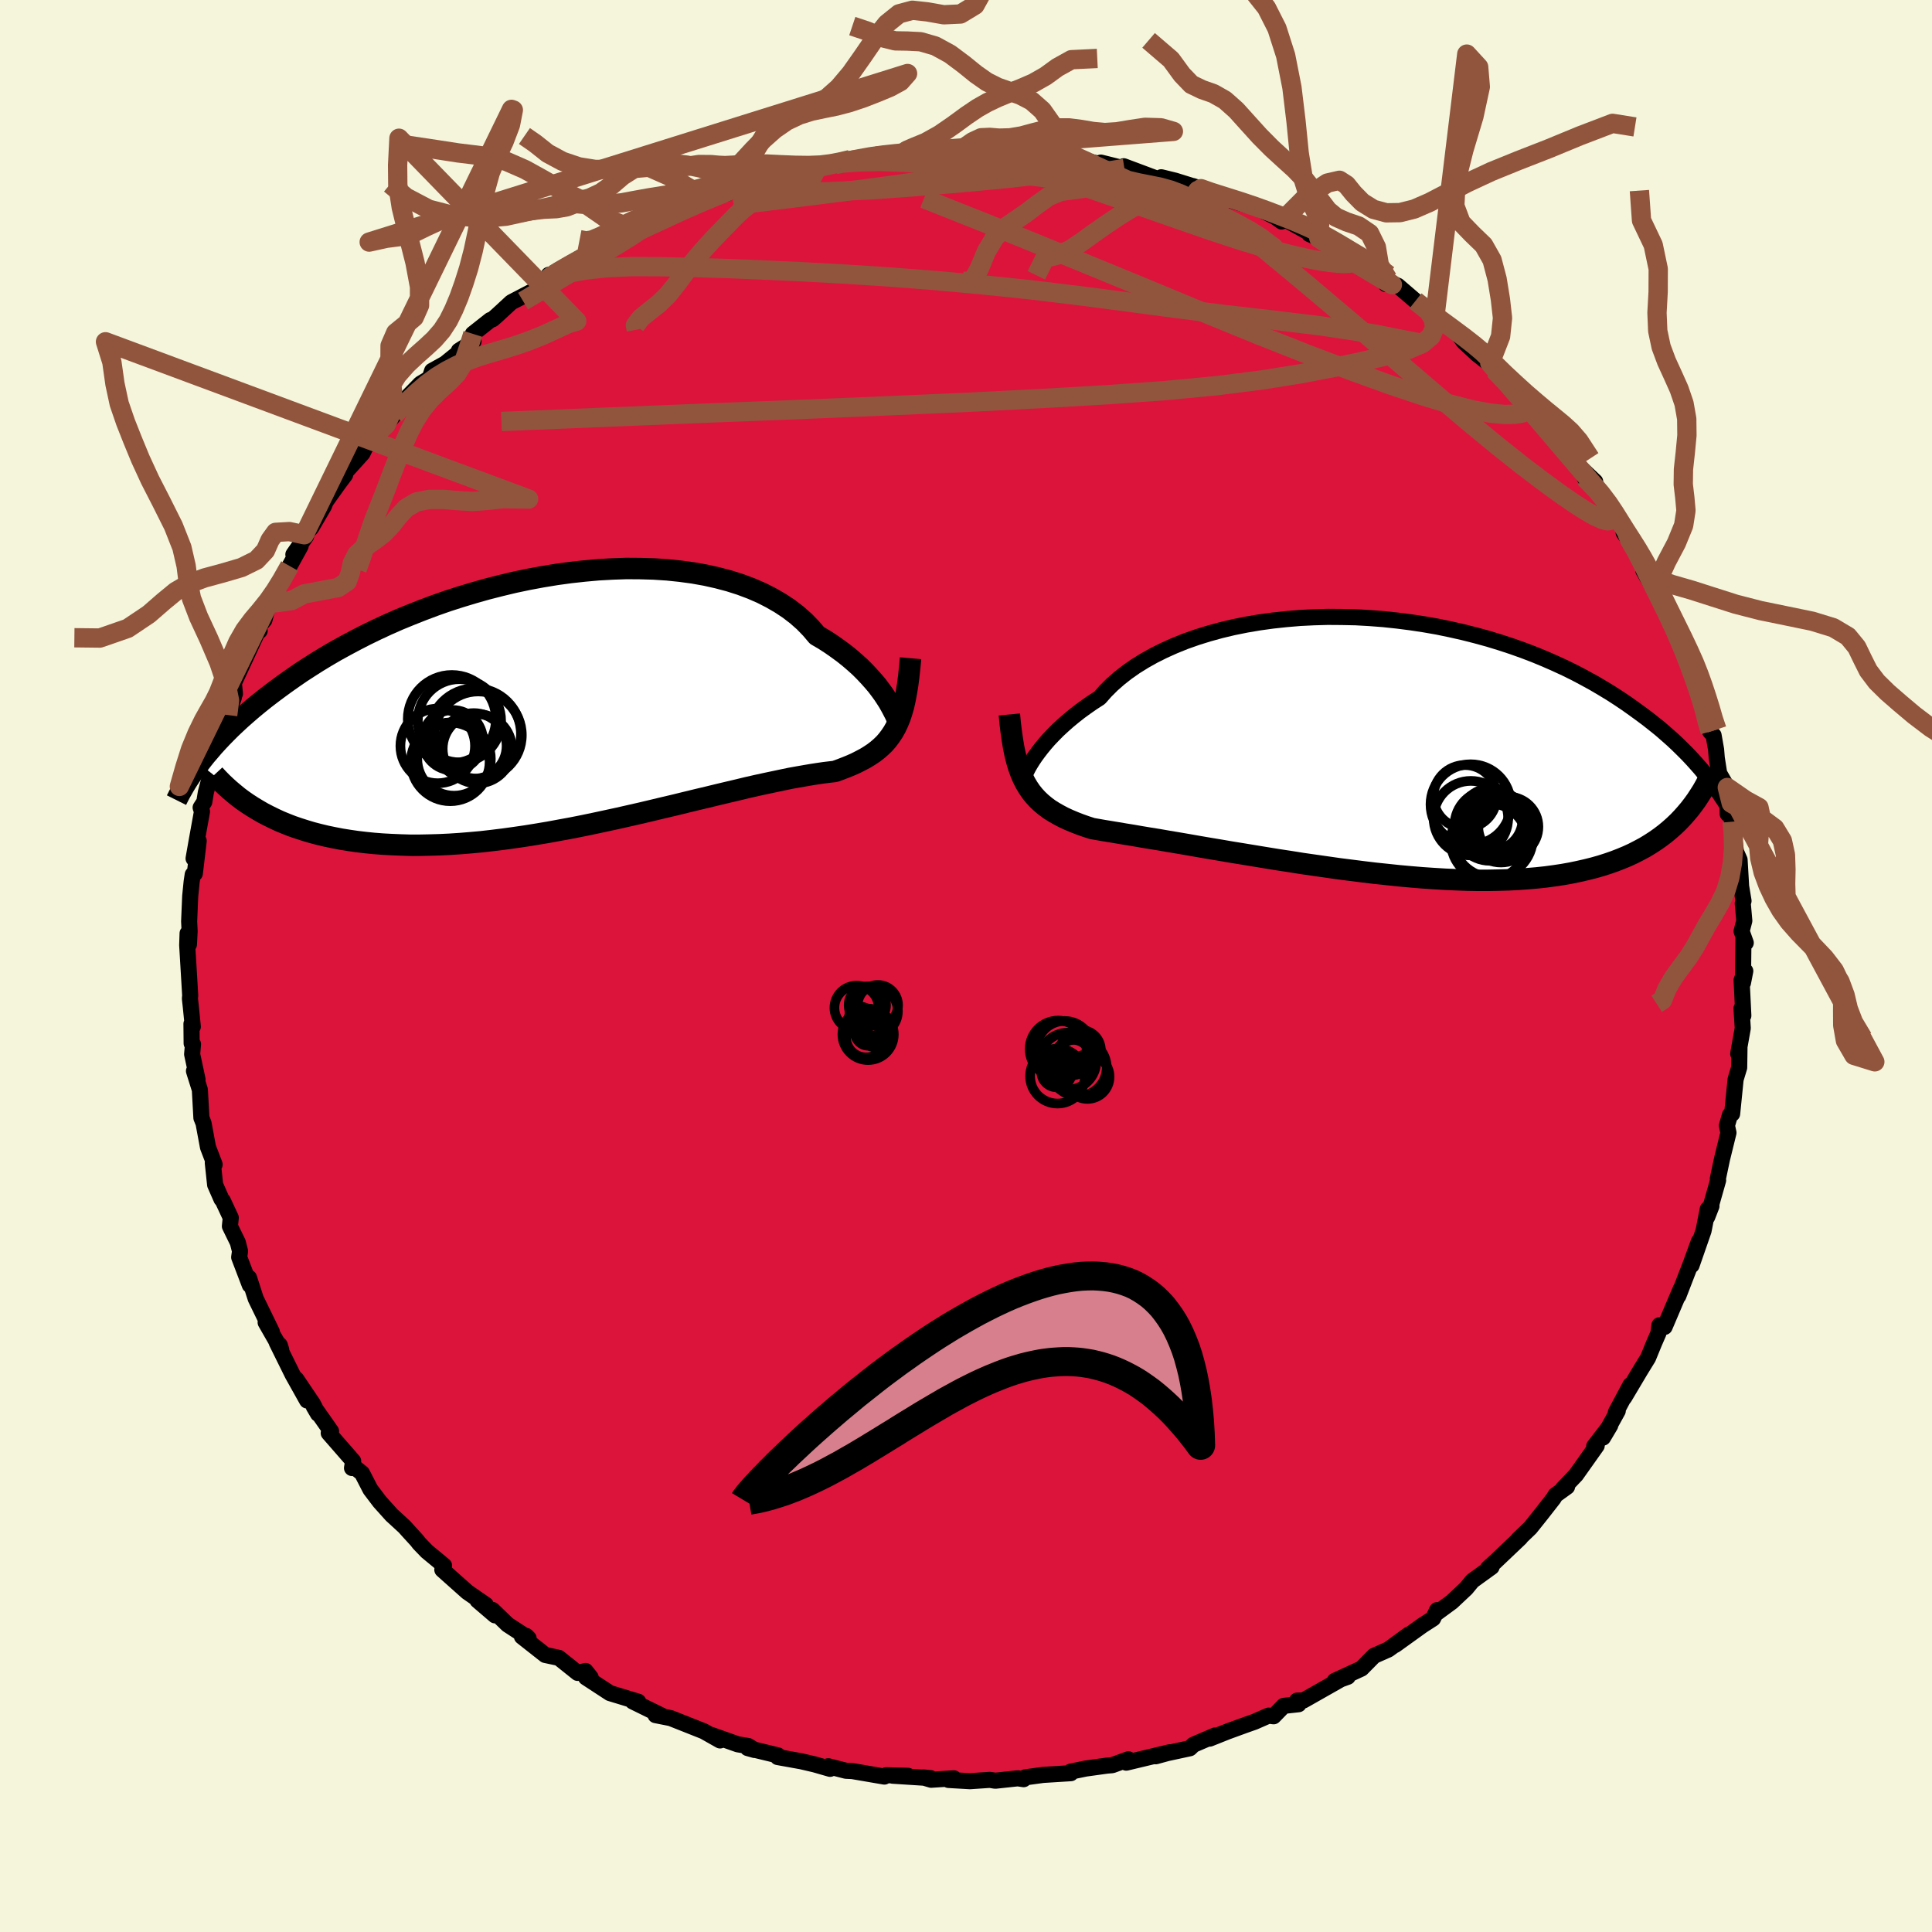 
  <svg viewBox="-100 -100 200 200" xmlns="http://www.w3.org/2000/svg" width="500" height="500" id="face-svg">
    <defs>
      <clipPath id="leftEyeClipPath">
        <polyline points="33.23,0.19 32.98,-0.2 32.71,-0.61 32.39,-1.05 32.05,-1.5 31.66,-1.96 31.24,-2.43 30.79,-2.91 30.3,-3.4 29.77,-3.88 29.2,-4.37 28.6,-4.85 27.96,-5.32 27.29,-5.79 26.58,-6.25 25.83,-6.69 25.21,-7.42 24.52,-8.13 23.76,-8.8 22.94,-9.43 22.05,-10.02 21.1,-10.57 20.1,-11.08 19.04,-11.54 17.92,-11.96 16.76,-12.33 15.55,-12.65 14.3,-12.93 13.01,-13.16 11.68,-13.34 10.33,-13.48 8.94,-13.57 7.54,-13.61 6.11,-13.62 4.67,-13.57 3.22,-13.49 1.77,-13.36 0.31,-13.2 -1.15,-13 -2.61,-12.76 -4.06,-12.49 -5.49,-12.19 -6.91,-11.85 -8.32,-11.49 -9.7,-11.1 -11.06,-10.69 -12.4,-10.26 -13.71,-9.8 -14.99,-9.32 -16.23,-8.83 -17.45,-8.33 -18.63,-7.81 -19.77,-7.28 -20.88,-6.74 -21.95,-6.19 -22.98,-5.64 -23.98,-5.09 -24.94,-4.53 -25.86,-3.97 -26.74,-3.41 -27.59,-2.86 -28.4,-2.3 -29.18,-1.75 -29.92,-1.21 -30.63,-0.68 -31.32,-0.15 -31.98,0.38 -32.61,0.9 -33.2,1.41 -33.78,1.92 -34.32,2.42 -34.84,2.91 -35.33,3.4 -35.8,3.88 -36.24,4.35 -36.66,4.81 -37.05,5.27 -37.43,5.71 -37.78,6.15 -38.11,6.58 -32.07,11.37 -31.52,11.69 -30.96,11.98 -30.37,12.27 -29.77,12.55 -29.14,12.81 -28.5,13.06 -27.83,13.29 -27.14,13.51 -26.44,13.72 -25.71,13.91 -24.96,14.09 -24.19,14.25 -23.41,14.4 -22.6,14.53 -21.77,14.65 -20.92,14.75 -20.04,14.84 -19.14,14.91 -18.22,14.96 -17.27,15 -16.3,15.03 -15.31,15.03 -14.3,15.01 -13.26,14.98 -12.21,14.93 -11.13,14.86 -10.04,14.77 -8.92,14.67 -7.79,14.54 -6.65,14.4 -5.49,14.24 -4.32,14.07 -3.14,13.88 -1.95,13.68 -0.76,13.46 0.44,13.24 1.65,13 2.85,12.75 4.06,12.49 5.26,12.23 6.45,11.96 7.64,11.69 8.82,11.41 9.99,11.13 11.14,10.86 12.28,10.58 13.39,10.31 14.49,10.05 15.56,9.79 16.61,9.54 17.63,9.3 18.62,9.06 19.59,8.84 20.51,8.64 21.41,8.45 22.26,8.27 23.08,8.1 23.86,7.96 24.61,7.83 25.31,7.71 25.96,7.61 26.58,7.52 27.16,7.45 27.69,7.39 28.27,7.18 28.84,6.96 29.38,6.74 29.89,6.51 30.38,6.26 30.85,6.01 31.29,5.74 31.71,5.46 32.1,5.16 32.47,4.84 32.82,4.5 33.14,4.13 33.44,3.73 33.72,3.31 33.98,2.85" />
      </clipPath>
      <clipPath id="rightEyeClipPath">
        <polyline points="-34.23,2.06 -34,1.69 -33.73,1.29 -33.43,0.88 -33.1,0.45 -32.73,0 -32.33,-0.46 -31.89,-0.92 -31.42,-1.4 -30.9,-1.88 -30.35,-2.37 -29.77,-2.85 -29.15,-3.34 -28.49,-3.82 -27.8,-4.3 -27.07,-4.77 -26.46,-5.46 -25.79,-6.13 -25.05,-6.78 -24.25,-7.41 -23.38,-8.02 -22.45,-8.6 -21.47,-9.15 -20.43,-9.67 -19.34,-10.16 -18.2,-10.62 -17.01,-11.04 -15.79,-11.42 -14.52,-11.77 -13.22,-12.08 -11.88,-12.35 -10.52,-12.58 -9.14,-12.77 -7.74,-12.92 -6.32,-13.04 -4.89,-13.11 -3.45,-13.15 -2.01,-13.14 -0.56,-13.11 0.87,-13.03 2.31,-12.92 3.73,-12.77 5.14,-12.59 6.53,-12.38 7.91,-12.14 9.26,-11.86 10.59,-11.56 11.89,-11.23 13.17,-10.88 14.41,-10.5 15.63,-10.1 16.81,-9.68 17.96,-9.24 19.07,-8.78 20.14,-8.31 21.18,-7.83 22.19,-7.33 23.15,-6.82 24.08,-6.31 24.98,-5.78 25.84,-5.26 26.66,-4.73 27.45,-4.2 28.21,-3.66 28.94,-3.13 29.64,-2.61 30.31,-2.08 30.96,-1.56 31.57,-1.03 32.16,-0.51 32.73,0.02 33.26,0.54 33.77,1.05 34.26,1.57 34.72,2.08 35.16,2.58 35.57,3.08 35.97,3.57 36.34,4.05 36.69,4.53 32.39,8.49 31.94,8.89 31.47,9.28 30.97,9.66 30.46,10.02 29.92,10.37 29.36,10.71 28.78,11.02 28.18,11.33 27.55,11.62 26.9,11.89 26.23,12.15 25.54,12.39 24.82,12.62 24.08,12.83 23.32,13.02 22.53,13.2 21.71,13.37 20.87,13.52 20,13.65 19.11,13.77 18.18,13.87 17.23,13.95 16.25,14.02 15.25,14.07 14.22,14.1 13.16,14.12 12.08,14.12 10.98,14.1 9.85,14.06 8.7,14.01 7.54,13.94 6.35,13.86 5.15,13.76 3.93,13.65 2.7,13.52 1.46,13.39 0.21,13.24 -1.05,13.08 -2.31,12.92 -3.57,12.74 -4.83,12.56 -6.09,12.38 -7.34,12.18 -8.59,11.99 -9.82,11.79 -11.04,11.59 -12.25,11.39 -13.43,11.2 -14.59,11 -15.73,10.81 -16.84,10.62 -17.92,10.43 -18.97,10.25 -19.99,10.08 -20.96,9.91 -21.9,9.76 -22.8,9.61 -23.66,9.46 -24.47,9.33 -25.24,9.2 -25.96,9.08 -26.64,8.97 -27.26,8.86 -27.84,8.76 -28.49,8.55 -29.11,8.33 -29.7,8.1 -30.27,7.86 -30.81,7.61 -31.32,7.34 -31.81,7.06 -32.27,6.77 -32.7,6.45 -33.11,6.11 -33.49,5.75 -33.84,5.37 -34.17,4.96 -34.47,4.52 -34.75,4.05" />
      </clipPath>
      <filter id="fuzzy">
        <feTurbulence id="turbulence" baseFrequency="0.05" numOctaves="3" type="noise" result="noise" />
        <feDisplacementMap in="SourceGraphic" in2="noise" scale="2" />
      </filter>
      <linearGradient id="rainbowGradient" x1="0%" y1="0%" x2="100%" y2="0%">
        <stop offset="0%" style="stop-color: rgb(80, 68, 68); stop-opacity: 1" />
        <stop offset="50%" style="stop-color: rgb(173, 216, 230); stop-opacity: 1" />
        <stop offset="100%" style="stop-color: rgb(50, 205, 50); stop-opacity: 1" />
      </linearGradient>
    </defs>
    <rect x="-100" y="-100" width="100%" height="100%" fill="rgb(245, 245, 220)" />
    <polyline id="faceContour" points="80.43,1.75 80.67,0.52 80.29,1.46 80.47,5.14 80.28,4.39 80.41,6.44 79.94,9.08 80.07,8.45 80.04,10.51 79.67,11.73 79.31,15.3 79.21,15.28 79.09,15.41 78.77,16.52 78.93,17.26 78.26,19.99 77.83,22.03 77.86,22.18 77,25.21 77.17,24.85 76.73,25.98 76.79,25.16 76.35,27.41 75.11,30.98 75.87,28.51 75.03,30.82 73.74,34.16 74.01,33.39 72.32,37.36 71.78,37.19 71.68,38.01 71.24,39.02 70.61,40.56 69.78,41.91 68.14,44.67 68.78,43.38 67.27,46.21 67.47,46.05 65.94,48.82 66.69,47.56 65.03,49.72 65.29,49.66 63.15,52.68 61.8,54.1 62.22,53.91 61.03,54.77 60.81,55.13 59.52,56.78 58.41,58.17 57.18,59.35 57.38,59.2 54.75,61.7 54.03,62.35 54.25,62.33 54.41,62.21 52.42,63.65 51.77,64.44 50.29,65.83 48.75,66.96 48.77,66.68 48.35,67.55 47.23,68.27 44.42,70.29 45.82,69.22 43.73,70.75 42.24,71.41 40.94,72.73 38.18,74 39.52,73.58 38.8,73.84 34.94,76.03 34.27,76.05 34.43,76.42 32.89,76.59 31.84,77.67 31.32,77.6 29.86,78.24 28.84,78.6 27.06,79.25 25.23,79.98 25.77,79.66 23.56,80.61 23.17,80.98 20.85,81.48 19.64,81.81 21.1,81.39 16.59,82.47 16.81,82.12 15.14,82.73 14.56,82.78 12.39,83.08 10.83,83.4 10.85,83.56 7.96,83.74 6.13,83.99 5.97,84.18 5.36,84.09 3.03,84.34 2.47,84.25 0.41,84.39 -1.81,84.26 -1.26,84.09 -3.61,84.24 -4.42,84 -3.67,84.07 -7.59,83.82 -6,83.83 -8.26,83.77 -8.45,83.91 -11.77,83.34 -12.42,83.31 -14.26,82.84 -14.07,83.11 -15.67,82.65 -17.04,82.33 -19.49,81.89 -19.46,81.72 -22.6,80.96 -21.88,81.16 -22.53,80.75 -23.63,80.57 -26.37,79.6 -25.46,80.17 -27.14,79.22 -30.57,77.86 -32.14,77.55 -31.32,77.69 -34.5,76.13 -33.93,76.16 -34.92,75.86 -36.86,75.27 -39.34,73.65 -38.85,73.65 -39.38,72.98 -40.2,73.18 -42.15,71.62 -43.56,71.32 -45.97,69.42 -45.52,69.35 -45.28,69.59 -47.45,68.18 -49.02,66.66 -48.76,67.22 -50.57,65.67 -49.71,66.13 -51.63,64.8 -54.21,62.5 -54.03,62.07 -55.81,60.6 -56.6,59.78 -56.84,59.47 -57.7,58.53 -58.13,58.05 -59.46,56.83 -60.69,55.46 -61.66,54.18 -62.52,52.51 -63.2,51.96 -63.56,51.97 -63.44,51.25 -65.97,48.35 -65.73,48.16 -67.52,45.61 -67.08,46.36 -67.6,45.33 -69.32,42.78 -68.21,44.98 -69.71,42.3 -71.36,38.96 -71.04,39.24 -70.89,39.71 -72.5,36.9 -71.86,37.86 -73.53,34.43 -74.22,32.28 -74.14,33.03 -75.24,30.15 -75.15,29.52 -75.38,28.62 -76.2,26.94 -76.11,26.06 -76.94,24.28 -77.07,24.14 -77.73,22.64 -77.97,20.38 -77.78,20.55 -78.47,18.75 -78.93,16.27 -79.15,15.72 -79.31,12.81 -79.92,10.87 -79.55,11.75 -80.11,9.13 -80.02,8.09 -80.16,8.01 -80.18,5.99 -80.04,6.28 -80.25,4.18 -80.34,3.37 -80.31,3.05 -80.62,-2.15 -80.58,-3.38 -80.44,-2.24 -80.37,-3.6 -80.42,-4.62 -80.31,-7.22 -80.16,-8.72 -80.05,-9.46 -79.83,-9.58 -79.43,-12.95 -79.96,-11.13 -79.67,-12.78 -79.09,-15.99 -79.23,-16.4 -78.85,-16.99 -78.69,-17.97 -78.03,-20.46 -78.08,-21.23 -76.96,-24.97 -76.79,-25.17 -75.79,-27.8 -76.43,-25.98 -75.88,-27.94 -75.68,-28.18 -75.79,-29.3 -73.38,-34.5 -73.12,-34.7 -73.66,-34.6 -72.63,-35.82 -72.19,-37.51 -71.36,-39.27 -71.11,-39.32 -70.02,-41.41 -68.88,-43.47 -69.63,-42.6 -68.31,-44.5 -68.5,-44.64 -67.79,-45.35 -66.46,-47.62 -66.28,-48.08 -64.95,-49.94 -64.27,-50.85 -64.79,-50.51 -62.47,-53.08 -62.21,-53.62 -60.23,-56.12 -61.5,-54.67 -60.04,-56.04 -59.17,-57.06 -58.56,-58.14 -56.47,-60.28 -55.52,-60.85 -55.27,-61.61 -53.92,-62.36 -52.49,-63.52 -52.5,-63.69 -50.98,-64.66 -51.05,-65.44 -49.24,-66.87 -49,-66.95 -48.51,-67.38 -47.07,-68.71 -44.33,-70.14 -43.67,-70.7 -43.19,-71.55 -42.64,-71.6 -41.12,-72.42 -39.27,-73.81 -38.3,-73.94 -39.17,-73.84 -36.81,-74.75 -37.28,-74.87 -34.37,-76.25 -33.5,-76.52 -32.45,-77.47 -31.71,-77.67 -29.16,-78.73 -28.89,-78.63 -25.05,-79.98 -25.16,-80.15 -24.3,-80.47 -24.83,-79.94 -23.79,-80.41 -21.86,-81.14 -21.81,-81.12 -18.87,-81.88 -18.78,-82.03 -15.52,-82.79 -15.45,-82.5 -13.52,-82.97 -13.59,-83.05 -11.99,-83.48 -10.14,-83.84 -9.13,-84.01 -6.41,-84.24 -6.28,-84.1 -5.52,-84.29 -5.33,-84.05 -1.4,-84.21 -0.31,-84.36 0.95,-84.31 2.38,-84.48 1.52,-84.49 2.99,-84.2 5.58,-83.94 5.35,-84.28 8.14,-83.96 8.55,-83.91 8.31,-84.07 12.04,-83.26 12.23,-83.4 14.02,-82.98 13.96,-83.17 16.4,-82.56 16.33,-82.79 19.64,-81.55 20.23,-81.42 20.21,-81.65 21.64,-81.3 24.53,-80.4 23.49,-80.74 24,-80.29 28.25,-79.01 28.86,-78.84 30.06,-78.51 32,-77.55 32.67,-77.07 33.04,-77.28 36.66,-75.28 36.84,-75.3 35.54,-75.77 36.63,-75.29 39.4,-73.72 40.11,-73.04 41.9,-72.18 41.95,-72.36 43.66,-71.13 43.46,-70.59 43.38,-70.97 44.7,-70.42 46.53,-68.85 48.86,-67.25 48.55,-67.32 50.59,-65.94 51.52,-64.62 52.91,-63.33 53.87,-62.57 54.04,-62.61 54.22,-62.43 54.68,-61.7 57.83,-58.42 58.7,-57.66 59.39,-57.51 59.95,-56.67 61.24,-55.08 61.61,-54.76 61.92,-54.37 63.53,-51.66 65.13,-50.15 64.05,-50.53 65.73,-48.91 66.73,-47.69 66.94,-47.24 68.25,-45.12 68.49,-44.63 68.08,-44.85 69.87,-42.29 70.33,-41.64 70.12,-40.93 71.05,-39.34 71.31,-39.11 72.12,-38.05 72.85,-35.68 73.9,-33.82 74.71,-32.14 74.49,-32.4 75.49,-29.39 75.53,-29.07 76.06,-28.14 76.62,-26.48 76.6,-25.36 77.03,-24.27 77.39,-23.88 77.65,-22.4 77.72,-21.53 77.97,-19.94 78.81,-18.48 78.85,-15.74 78.98,-16.23 79.32,-14.94 79.46,-13.73 79.7,-11.85 80.08,-10.99 80.24,-8.25 80.49,-6.74 80.41,-6.48 80.57,-4.68 80.29,-3.6 80.72,-2.4 80.48,-2.83 80.43,1.75 80.67,0.52" fill="rgb(220, 20, 60)" stroke="black" stroke-width="1.667" stroke-linejoin="round" filter="url(#fuzzy)" />
    <g transform="translate(40.9 -22.99)">
      <polyline id="rightCountour" points="-34.23,2.06 -34,1.69 -33.73,1.29 -33.43,0.88 -33.1,0.45 -32.73,0 -32.33,-0.46 -31.89,-0.92 -31.42,-1.4 -30.9,-1.88 -30.35,-2.37 -29.77,-2.85 -29.15,-3.34 -28.49,-3.82 -27.8,-4.3 -27.07,-4.77 -26.46,-5.46 -25.79,-6.13 -25.05,-6.78 -24.25,-7.41 -23.38,-8.02 -22.45,-8.6 -21.47,-9.15 -20.43,-9.67 -19.34,-10.16 -18.2,-10.62 -17.01,-11.04 -15.79,-11.42 -14.52,-11.77 -13.22,-12.08 -11.88,-12.35 -10.52,-12.58 -9.14,-12.77 -7.74,-12.92 -6.32,-13.04 -4.89,-13.11 -3.45,-13.15 -2.01,-13.14 -0.56,-13.11 0.87,-13.03 2.31,-12.92 3.73,-12.77 5.14,-12.59 6.53,-12.38 7.91,-12.14 9.26,-11.86 10.59,-11.56 11.89,-11.23 13.17,-10.88 14.41,-10.5 15.63,-10.1 16.81,-9.68 17.96,-9.24 19.07,-8.78 20.14,-8.31 21.18,-7.83 22.19,-7.33 23.15,-6.82 24.08,-6.31 24.98,-5.78 25.84,-5.26 26.66,-4.73 27.45,-4.2 28.21,-3.66 28.94,-3.13 29.64,-2.61 30.31,-2.08 30.96,-1.56 31.57,-1.03 32.16,-0.51 32.73,0.02 33.26,0.54 33.77,1.05 34.26,1.57 34.72,2.08 35.16,2.58 35.57,3.08 35.97,3.57 36.34,4.05 36.69,4.53 32.39,8.49 31.94,8.89 31.47,9.28 30.97,9.66 30.46,10.02 29.92,10.37 29.36,10.71 28.78,11.02 28.18,11.33 27.55,11.62 26.9,11.89 26.23,12.15 25.54,12.39 24.82,12.62 24.08,12.83 23.32,13.02 22.53,13.2 21.71,13.37 20.87,13.52 20,13.65 19.11,13.77 18.18,13.87 17.23,13.95 16.25,14.02 15.25,14.07 14.22,14.1 13.16,14.12 12.08,14.12 10.98,14.1 9.85,14.06 8.7,14.01 7.54,13.94 6.35,13.86 5.15,13.76 3.93,13.65 2.7,13.52 1.46,13.39 0.21,13.24 -1.05,13.08 -2.31,12.92 -3.57,12.74 -4.83,12.56 -6.09,12.38 -7.34,12.18 -8.59,11.99 -9.82,11.79 -11.04,11.59 -12.25,11.39 -13.43,11.2 -14.59,11 -15.73,10.81 -16.84,10.62 -17.92,10.43 -18.97,10.25 -19.99,10.08 -20.96,9.91 -21.9,9.76 -22.8,9.61 -23.66,9.46 -24.47,9.33 -25.24,9.2 -25.96,9.08 -26.64,8.97 -27.26,8.86 -27.84,8.76 -28.49,8.55 -29.11,8.33 -29.7,8.1 -30.27,7.86 -30.81,7.61 -31.32,7.34 -31.81,7.06 -32.27,6.77 -32.7,6.45 -33.11,6.11 -33.49,5.75 -33.84,5.37 -34.17,4.96 -34.47,4.52 -34.75,4.05" fill="white" stroke="white" stroke-width="0" stroke-linejoin="round" filter="url(#fuzzy)" />
    </g>
    <g transform="translate(-41.26 -27.53)">
      <polyline id="leftCountour" points="33.23,0.19 32.98,-0.2 32.71,-0.61 32.39,-1.05 32.05,-1.5 31.66,-1.96 31.24,-2.43 30.79,-2.91 30.3,-3.4 29.77,-3.88 29.2,-4.37 28.6,-4.85 27.96,-5.32 27.29,-5.79 26.58,-6.25 25.83,-6.69 25.21,-7.42 24.52,-8.13 23.76,-8.8 22.94,-9.43 22.05,-10.02 21.1,-10.57 20.1,-11.08 19.04,-11.54 17.92,-11.96 16.76,-12.33 15.55,-12.65 14.3,-12.93 13.01,-13.16 11.68,-13.34 10.33,-13.48 8.94,-13.57 7.54,-13.61 6.11,-13.62 4.67,-13.57 3.22,-13.49 1.77,-13.36 0.31,-13.2 -1.15,-13 -2.61,-12.76 -4.06,-12.49 -5.49,-12.19 -6.91,-11.85 -8.32,-11.49 -9.7,-11.1 -11.06,-10.69 -12.4,-10.26 -13.71,-9.8 -14.99,-9.32 -16.23,-8.83 -17.45,-8.33 -18.63,-7.81 -19.77,-7.28 -20.88,-6.74 -21.95,-6.19 -22.98,-5.64 -23.98,-5.09 -24.94,-4.53 -25.86,-3.97 -26.74,-3.41 -27.59,-2.86 -28.4,-2.3 -29.18,-1.75 -29.92,-1.21 -30.63,-0.68 -31.32,-0.15 -31.98,0.38 -32.61,0.9 -33.2,1.41 -33.78,1.92 -34.32,2.42 -34.84,2.91 -35.33,3.4 -35.8,3.88 -36.24,4.35 -36.66,4.81 -37.05,5.27 -37.43,5.71 -37.78,6.15 -38.11,6.58 -32.07,11.37 -31.52,11.69 -30.96,11.98 -30.37,12.27 -29.77,12.55 -29.14,12.81 -28.5,13.06 -27.83,13.29 -27.14,13.51 -26.44,13.72 -25.71,13.91 -24.96,14.09 -24.19,14.25 -23.41,14.4 -22.6,14.53 -21.77,14.65 -20.92,14.75 -20.04,14.84 -19.14,14.91 -18.22,14.96 -17.27,15 -16.3,15.03 -15.31,15.03 -14.3,15.01 -13.26,14.98 -12.21,14.93 -11.13,14.86 -10.04,14.77 -8.92,14.67 -7.79,14.54 -6.65,14.4 -5.49,14.24 -4.32,14.07 -3.14,13.88 -1.95,13.68 -0.76,13.46 0.44,13.24 1.65,13 2.85,12.75 4.06,12.49 5.26,12.23 6.45,11.96 7.64,11.69 8.82,11.41 9.99,11.13 11.14,10.86 12.28,10.58 13.39,10.31 14.49,10.05 15.56,9.79 16.61,9.54 17.63,9.3 18.62,9.06 19.59,8.84 20.51,8.64 21.41,8.45 22.26,8.27 23.08,8.1 23.86,7.96 24.61,7.83 25.31,7.71 25.96,7.61 26.58,7.52 27.16,7.45 27.69,7.39 28.27,7.18 28.84,6.96 29.38,6.74 29.89,6.51 30.38,6.26 30.85,6.01 31.29,5.74 31.71,5.46 32.1,5.16 32.47,4.84 32.82,4.5 33.14,4.13 33.44,3.73 33.72,3.31 33.98,2.85" fill="white" stroke="white" stroke-width="0" stroke-linejoin="round" filter="url(#fuzzy)" />
    </g>
    <g transform="translate(40.9 -22.99)">
      <polyline id="rightUpper" points="-35.03,3.75 -35.04,3.8 -35.04,3.79 -35.03,3.72 -34.99,3.61 -34.93,3.44 -34.84,3.24 -34.73,2.99 -34.59,2.71 -34.43,2.4 -34.23,2.06 -34,1.69 -33.73,1.29 -33.43,0.88 -33.1,0.45 -32.73,0 -32.33,-0.46 -31.89,-0.92 -31.42,-1.4 -30.9,-1.88 -30.35,-2.37 -29.77,-2.85 -29.15,-3.34 -28.49,-3.82 -27.8,-4.3 -27.07,-4.77 -26.46,-5.46 -25.79,-6.13 -25.05,-6.78 -24.25,-7.41 -23.38,-8.02 -22.45,-8.6 -21.47,-9.15 -20.43,-9.67 -19.34,-10.16 -18.2,-10.62 -17.01,-11.04 -15.79,-11.42 -14.52,-11.77 -13.22,-12.08 -11.88,-12.35 -10.52,-12.58 -9.14,-12.77 -7.74,-12.92 -6.32,-13.04 -4.89,-13.11 -3.45,-13.15 -2.01,-13.14 -0.56,-13.11 0.87,-13.03 2.31,-12.92 3.73,-12.77 5.14,-12.59 6.53,-12.38 7.91,-12.14 9.26,-11.86 10.59,-11.56 11.89,-11.23 13.17,-10.88 14.41,-10.5 15.63,-10.1 16.81,-9.68 17.96,-9.24 19.07,-8.78 20.14,-8.31 21.18,-7.83 22.19,-7.33 23.15,-6.82 24.08,-6.31 24.98,-5.78 25.84,-5.26 26.66,-4.73 27.45,-4.2 28.21,-3.66 28.94,-3.13 29.64,-2.61 30.31,-2.08 30.96,-1.56 31.57,-1.03 32.16,-0.51 32.73,0.02 33.26,0.54 33.77,1.05 34.26,1.57 34.72,2.08 35.16,2.58 35.57,3.08 35.97,3.57 36.34,4.05 36.69,4.53 37.02,5 37.33,5.47 37.63,5.92 37.91,6.37 38.17,6.81 38.41,7.24 38.64,7.66 38.85,8.08 39.05,8.48 39.24,8.88" fill="none" stroke="black" stroke-width="1.667" stroke-linejoin="round" filter="url(#fuzzy)" />
      <polyline id="rightLower" points="-36.41,-3.05 -36.32,-2.1 -36.21,-1.21 -36.09,-0.38 -35.96,0.4 -35.81,1.12 -35.64,1.79 -35.45,2.42 -35.24,3 -35.01,3.54 -34.75,4.05 -34.47,4.52 -34.17,4.96 -33.84,5.37 -33.49,5.75 -33.11,6.11 -32.7,6.45 -32.27,6.77 -31.81,7.06 -31.32,7.34 -30.81,7.61 -30.27,7.86 -29.7,8.1 -29.11,8.33 -28.49,8.55 -27.84,8.76 -27.26,8.86 -26.64,8.97 -25.96,9.08 -25.24,9.2 -24.47,9.33 -23.66,9.46 -22.8,9.61 -21.9,9.76 -20.96,9.91 -19.99,10.08 -18.97,10.25 -17.92,10.43 -16.84,10.62 -15.73,10.81 -14.59,11 -13.43,11.2 -12.25,11.39 -11.04,11.59 -9.82,11.79 -8.59,11.99 -7.34,12.18 -6.09,12.38 -4.83,12.56 -3.57,12.74 -2.31,12.92 -1.05,13.08 0.21,13.24 1.46,13.39 2.7,13.52 3.93,13.65 5.15,13.76 6.35,13.86 7.54,13.94 8.7,14.01 9.85,14.06 10.98,14.1 12.08,14.12 13.16,14.12 14.22,14.1 15.25,14.07 16.25,14.02 17.23,13.95 18.18,13.87 19.11,13.77 20,13.65 20.87,13.52 21.71,13.37 22.53,13.2 23.32,13.02 24.08,12.83 24.82,12.62 25.54,12.39 26.23,12.15 26.9,11.89 27.55,11.62 28.18,11.33 28.78,11.02 29.36,10.71 29.92,10.37 30.46,10.02 30.97,9.66 31.47,9.28 31.94,8.89 32.39,8.49 32.83,8.07 33.24,7.64 33.63,7.2 34.01,6.75 34.37,6.28 34.71,5.81 35.03,5.32 35.34,4.83 35.63,4.32 35.9,3.8" fill="none" stroke="black" stroke-width="2.222" stroke-linejoin="round" filter="url(#fuzzy)" />
      <circle r="3.128" cx="14.956" cy="8.981" stroke="black" fill="none" stroke-width="1.0" filter="url(#fuzzy)" clip-path="url(#rightEyeClipPath)" /><circle r="3.112" cx="15.241" cy="8.581" stroke="black" fill="none" stroke-width="1.0" filter="url(#fuzzy)" clip-path="url(#rightEyeClipPath)" /><circle r="4.16" cx="13.631" cy="9.666" stroke="black" fill="none" stroke-width="1.0" filter="url(#fuzzy)" clip-path="url(#rightEyeClipPath)" /><circle r="3.658" cx="13.331" cy="8.441" stroke="black" fill="none" stroke-width="1.0" filter="url(#fuzzy)" clip-path="url(#rightEyeClipPath)" /><circle r="3.524" cx="14.481" cy="8.751" stroke="black" fill="none" stroke-width="1.0" filter="url(#fuzzy)" clip-path="url(#rightEyeClipPath)" /><circle r="4.158" cx="11.346" cy="6.266" stroke="black" fill="none" stroke-width="1.0" filter="url(#fuzzy)" clip-path="url(#rightEyeClipPath)" /><circle r="3.952" cx="13.246" cy="10.096" stroke="black" fill="none" stroke-width="1.0" filter="url(#fuzzy)" clip-path="url(#rightEyeClipPath)" /><circle r="3.228" cx="13.486" cy="7.801" stroke="black" fill="none" stroke-width="1.0" filter="url(#fuzzy)" clip-path="url(#rightEyeClipPath)" /><circle r="3.268" cx="10.761" cy="5.456" stroke="black" fill="none" stroke-width="1.0" filter="url(#fuzzy)" clip-path="url(#rightEyeClipPath)" /><circle r="3.858" cx="11.366" cy="7.686" stroke="black" fill="none" stroke-width="1.0" filter="url(#fuzzy)" clip-path="url(#rightEyeClipPath)" />
      </g>
    <g transform="translate(-41.26 -27.53)">
      <polyline id="leftUpper" points="34.17,1.84 34.17,1.93 34.15,1.95 34.12,1.91 34.07,1.8 34,1.64 33.9,1.43 33.77,1.18 33.62,0.89 33.44,0.56 33.23,0.19 32.98,-0.2 32.71,-0.61 32.39,-1.05 32.05,-1.5 31.66,-1.96 31.24,-2.43 30.79,-2.91 30.3,-3.4 29.77,-3.88 29.2,-4.37 28.6,-4.85 27.96,-5.32 27.29,-5.79 26.58,-6.25 25.83,-6.69 25.21,-7.42 24.52,-8.13 23.76,-8.8 22.94,-9.43 22.05,-10.02 21.1,-10.57 20.1,-11.08 19.04,-11.54 17.92,-11.96 16.76,-12.33 15.55,-12.65 14.3,-12.93 13.01,-13.16 11.68,-13.34 10.33,-13.48 8.94,-13.57 7.54,-13.61 6.11,-13.62 4.67,-13.57 3.22,-13.49 1.77,-13.36 0.31,-13.2 -1.15,-13 -2.61,-12.76 -4.06,-12.49 -5.49,-12.19 -6.91,-11.85 -8.32,-11.49 -9.7,-11.1 -11.06,-10.69 -12.4,-10.26 -13.71,-9.8 -14.99,-9.32 -16.23,-8.83 -17.45,-8.33 -18.63,-7.81 -19.77,-7.28 -20.88,-6.74 -21.95,-6.19 -22.98,-5.64 -23.98,-5.09 -24.94,-4.53 -25.86,-3.97 -26.74,-3.41 -27.59,-2.86 -28.4,-2.3 -29.18,-1.75 -29.92,-1.21 -30.63,-0.68 -31.32,-0.15 -31.98,0.38 -32.61,0.9 -33.2,1.41 -33.78,1.92 -34.32,2.42 -34.84,2.91 -35.33,3.4 -35.8,3.88 -36.24,4.35 -36.66,4.81 -37.05,5.27 -37.43,5.71 -37.78,6.15 -38.11,6.58 -38.42,7 -38.72,7.41 -38.99,7.81 -39.25,8.2 -39.49,8.58 -39.71,8.95 -39.92,9.32 -40.12,9.67 -40.3,10.02 -40.47,10.36" fill="none" stroke="black" stroke-width="2.222" stroke-linejoin="round" filter="url(#fuzzy)" />
      <polyline id="leftLower" points="35.52,-4.33 35.43,-3.34 35.33,-2.42 35.22,-1.57 35.09,-0.78 34.95,-0.05 34.8,0.63 34.62,1.25 34.43,1.83 34.21,2.36 33.98,2.85 33.72,3.31 33.44,3.73 33.14,4.13 32.82,4.5 32.47,4.84 32.1,5.16 31.71,5.46 31.29,5.74 30.85,6.01 30.38,6.26 29.89,6.51 29.38,6.74 28.84,6.96 28.27,7.18 27.69,7.39 27.16,7.45 26.58,7.52 25.96,7.61 25.31,7.71 24.61,7.83 23.86,7.96 23.08,8.1 22.26,8.27 21.41,8.45 20.51,8.64 19.59,8.84 18.62,9.06 17.63,9.3 16.61,9.54 15.56,9.79 14.49,10.05 13.39,10.31 12.28,10.58 11.14,10.86 9.99,11.13 8.82,11.41 7.64,11.69 6.45,11.96 5.26,12.23 4.06,12.49 2.85,12.75 1.65,13 0.44,13.24 -0.76,13.46 -1.95,13.68 -3.14,13.88 -4.32,14.07 -5.49,14.24 -6.65,14.4 -7.79,14.54 -8.92,14.67 -10.04,14.77 -11.13,14.86 -12.21,14.93 -13.26,14.98 -14.3,15.01 -15.31,15.03 -16.3,15.03 -17.27,15 -18.22,14.96 -19.14,14.91 -20.04,14.84 -20.92,14.75 -21.77,14.65 -22.6,14.53 -23.41,14.4 -24.19,14.25 -24.96,14.09 -25.71,13.91 -26.44,13.72 -27.14,13.51 -27.83,13.29 -28.5,13.06 -29.14,12.81 -29.77,12.55 -30.37,12.27 -30.96,11.98 -31.52,11.69 -32.07,11.37 -32.6,11.05 -33.11,10.72 -33.6,10.38 -34.07,10.03 -34.52,9.66 -34.96,9.29 -35.38,8.91 -35.78,8.53 -36.17,8.13 -36.54,7.73" fill="none" stroke="black" stroke-width="2.222" stroke-linejoin="round" filter="url(#fuzzy)" />
      <circle r="4.564" cx="-11.963" cy="1.968" stroke="black" fill="none" stroke-width="1.0" filter="url(#fuzzy)" clip-path="url(#leftEyeClipPath)" /><circle r="3.808" cx="-11.738" cy="6.093" stroke="black" fill="none" stroke-width="1.0" filter="url(#fuzzy)" clip-path="url(#leftEyeClipPath)" /><circle r="3.862" cx="-13.428" cy="4.748" stroke="black" fill="none" stroke-width="1.0" filter="url(#fuzzy)" clip-path="url(#leftEyeClipPath)" /><circle r="3.398" cx="-9.693" cy="4.748" stroke="black" fill="none" stroke-width="1.0" filter="url(#fuzzy)" clip-path="url(#leftEyeClipPath)" /><circle r="4.52" cx="-9.243" cy="3.628" stroke="black" fill="none" stroke-width="1.0" filter="url(#fuzzy)" clip-path="url(#leftEyeClipPath)" /><circle r="3.126" cx="-11.873" cy="4.158" stroke="black" fill="none" stroke-width="1.0" filter="url(#fuzzy)" clip-path="url(#leftEyeClipPath)" /><circle r="4.75" cx="-9.558" cy="3.528" stroke="black" fill="none" stroke-width="1.0" filter="url(#fuzzy)" clip-path="url(#leftEyeClipPath)" /><circle r="3.586" cx="-9.328" cy="5.038" stroke="black" fill="none" stroke-width="1.0" filter="url(#fuzzy)" clip-path="url(#leftEyeClipPath)" /><circle r="4.31" cx="-11.178" cy="2.143" stroke="black" fill="none" stroke-width="1.0" filter="url(#fuzzy)" clip-path="url(#leftEyeClipPath)" /><circle r="4.072" cx="-12.128" cy="6.398" stroke="black" fill="none" stroke-width="1.0" filter="url(#fuzzy)" clip-path="url(#leftEyeClipPath)" />
    </g>
    <g id="hairs">
      <polyline points="64.05,-50.53 65.34,-49.2 66.14,-48.2 66.61,-47.4 66.86,-46.8 66.9,-46.39 66.76,-46.15 66.42,-46.08 65.88,-46.22 65.1,-46.57 64.09,-47.15 62.85,-47.95 61.37,-48.98 59.62,-50.26 57.53,-51.85 55.06,-53.81 52.15,-56.21 48.77,-59.07 44.89,-62.39 40.46,-66.19 35.36,-70.5 29.5,-75.36" fill="none" stroke="rgb(145, 85, 61)" stroke-width="2" stroke-linejoin="round" filter="url(#fuzzy)" /><polyline points="36.84,-75.3 36.54,-75.33 37.47,-74.75 38.84,-73.92 40.2,-73.11 41.36,-72.4 42.27,-71.83 42.93,-71.39 43.42,-71.05 43.78,-70.79 44.04,-70.61 44.14,-70.53 43.92,-70.63 43.25,-71.01 42,-71.75 40.22,-72.83 38.22,-74.13" fill="none" stroke="rgb(145, 85, 61)" stroke-width="2" stroke-linejoin="round" filter="url(#fuzzy)" /><polyline points="-13.52,-82.97 -12.84,-83.11 -11.15,-83.24 -8.9,-83.29 -6.35,-83.2 -3.66,-83 -0.86,-82.71 2.04,-82.37 5.09,-81.99 8.28,-81.59 11.53,-81.18 14.7,-80.74 17.69,-80.31 20.42,-79.91 22.92,-79.54 25.23,-79.24 27.23,-79.03" fill="none" stroke="rgb(145, 85, 61)" stroke-width="2" stroke-linejoin="round" filter="url(#fuzzy)" /><polyline points="5.35,-84.28 7.19,-84.07 8.24,-83.93 9.16,-83.77 10.01,-83.59 10.68,-83.41 11.09,-83.22 11.21,-83.02 11.05,-82.8 10.58,-82.56 9.74,-82.31 8.48,-82.06 6.73,-81.81 4.46,-81.55 1.66,-81.28 -1.67,-80.98 -5.48,-80.66 -9.73,-80.36 -14.38,-80.15 -19.44,-80.12" fill="none" stroke="rgb(145, 85, 61)" stroke-width="2" stroke-linejoin="round" filter="url(#fuzzy)" /><polyline points="-43.67,-70.7 -42.91,-71.27 -41.45,-71.68 -39.46,-72.04 -37.14,-72.29 -34.56,-72.4 -31.71,-72.39 -28.54,-72.32 -25.01,-72.21 -21.16,-72.06 -17,-71.87 -12.6,-71.63 -7.97,-71.33 -3.17,-70.96 1.77,-70.51 6.78,-69.99 11.81,-69.38 16.8,-68.73 21.74,-68.07 26.67,-67.45 31.64,-66.88 36.76,-66.26 42.11,-65.45 47.61,-64.37" fill="none" stroke="rgb(145, 85, 61)" stroke-width="2" stroke-linejoin="round" filter="url(#fuzzy)" /><polyline points="46.53,-68.85 47.88,-67.77 48.4,-66.94 48.5,-66.06 48.14,-65.2 47.25,-64.45 45.77,-63.81 43.75,-63.22 41.22,-62.63 38.21,-61.99 34.71,-61.32 30.66,-60.67 26,-60.08 20.66,-59.57 14.64,-59.14 7.92,-58.75 0.49,-58.37 -7.65,-58.01 -16.55,-57.64 -26.26,-57.26 -36.81,-56.83 -48.09,-56.37" fill="none" stroke="rgb(145, 85, 61)" stroke-width="2" stroke-linejoin="round" filter="url(#fuzzy)" /><polyline points="36.66,-75.28 36.55,-75.36 36.69,-75.24 37.31,-74.83 38.16,-74.29 38.96,-73.77 39.54,-73.34 39.83,-73.03 39.85,-72.84 39.62,-72.74 39.18,-72.72 38.56,-72.75 37.74,-72.83 36.67,-72.98 35.27,-73.25 33.49,-73.66 31.28,-74.25 28.6,-75.05 25.44,-76.09 21.79,-77.35 17.63,-78.8 12.92,-80.43 7.58,-82.26" fill="none" stroke="rgb(145, 85, 61)" stroke-width="2" stroke-linejoin="round" filter="url(#fuzzy)" /><polyline points="-43.67,-70.7 -43.07,-71.33 -42.1,-71.94 -40.94,-72.61 -39.8,-73.25 -38.78,-73.83 -37.86,-74.35 -36.99,-74.83 -36.15,-75.28 -35.37,-75.7 -34.68,-76.05 -34.11,-76.31 -33.71,-76.46 -33.53,-76.47 -33.61,-76.31 -34.04,-75.97 -34.86,-75.42 -36.13,-74.64 -37.84,-73.61 -40.03,-72.31 -42.73,-70.7 -45.85,-68.83" fill="none" stroke="rgb(145, 85, 61)" stroke-width="2" stroke-linejoin="round" filter="url(#fuzzy)" /><polyline points="1.52,-84.49 3.02,-84.26 4.29,-84.13 5.18,-84.04 5.72,-83.93 5.93,-83.76 5.79,-83.53 5.28,-83.24 4.35,-82.91 2.94,-82.55 1.05,-82.17 -1.32,-81.76 -4.22,-81.31 -7.76,-80.81 -12.15,-80.23 -17.58,-79.54 -24.05,-78.75" fill="none" stroke="rgb(145, 85, 61)" stroke-width="2" stroke-linejoin="round" filter="url(#fuzzy)" /><polyline points="54.68,-61.7 56.81,-59.5 57.79,-58.45 58.14,-57.88 58.06,-57.51 57.64,-57.26 56.88,-57.12 55.78,-57.09 54.31,-57.23 52.43,-57.57 50.1,-58.17 47.28,-59.03 43.93,-60.15 40.02,-61.56 35.54,-63.25 30.49,-65.24 24.89,-67.53 18.68,-70.11 11.78,-72.95 4.11,-76.07 -4.36,-79.44" fill="none" stroke="rgb(145, 85, 61)" stroke-width="2" stroke-linejoin="round" filter="url(#fuzzy)" /><polyline points="-13.59,-83.05 -11.91,-83.4 -10.01,-83.64 -8.02,-83.77 -6.03,-83.82 -4.05,-83.81 -2.03,-83.76 0.07,-83.69 2.19,-83.63 4.23,-83.58 6.03,-83.55 7.52,-83.54 8.69,-83.52 9.61,-83.5 10.29,-83.49 10.63,-83.51 10.28,-83.63" fill="none" stroke="rgb(145, 85, 61)" stroke-width="2" stroke-linejoin="round" filter="url(#fuzzy)" /><polyline points="-42.64,-71.6 -41.1,-72.49 -39.67,-73.28 -38.42,-73.93 -37.18,-74.52 -35.84,-75.16 -34.36,-75.86 -32.81,-76.6 -31.25,-77.32 -29.77,-78.01 -28.4,-78.62 -27.2,-79.14 -26.19,-79.56 -25.42,-79.87 -24.93,-80.07 -24.72,-80.16 -24.78,-80.15 -25.16,-80.02 -26,-79.71 -27.5,-79.2" fill="none" stroke="rgb(145, 85, 61)" stroke-width="2" stroke-linejoin="round" filter="url(#fuzzy)" /><polyline points="-1.4,-84.21 -0.32,-84.63 0.69,-85.33 1.57,-85.74 2.45,-85.78 3.43,-85.7 4.55,-85.73 5.75,-85.93 6.97,-86.26 8.2,-86.57 9.44,-86.76 10.68,-86.76 11.92,-86.6 13.15,-86.39 14.37,-86.28 15.63,-86.36 16.99,-86.59 18.53,-86.82 20.19,-86.77 21.47,-86.4 -5.52,-84.29 -6.22,-84.19 -7.23,-84.1 -8.52,-83.96 -9.9,-83.77 -11.22,-83.53 -12.46,-83.28 -13.63,-83.03 -14.78,-82.78 -15.98,-82.52 -17.26,-82.24 -18.59,-81.93 -19.93,-81.58 -21.22,-81.22 -22.41,-80.87 -23.42,-80.56 -24.18,-80.35 -24.66,-80.26 -25.16,-80.15" fill="none" stroke="rgb(145, 85, 61)" stroke-width="2" stroke-linejoin="round" filter="url(#fuzzy)" /><polyline points="13.59,-93.95 10.91,-93.82 9.47,-93.02 8.23,-92.12 6.96,-91.4 5.66,-90.84 4.42,-90.36 3.28,-89.89 2.22,-89.39 1.18,-88.8 0.04,-88.03 -1.27,-87.07 -2.72,-86.07 -4.17,-85.26 -5.37,-84.77 -6.11,-84.45 -6.41,-84.24" fill="none" stroke="rgb(145, 85, 61)" stroke-width="2" stroke-linejoin="round" filter="url(#fuzzy)" /><polyline points="-30.33,-82.56 -27.65,-82.97 -26.36,-82.96 -25.61,-82.89 -24.95,-82.86 -24.15,-82.9 -23.15,-82.97 -21.95,-83.03 -20.6,-83.02 -19.15,-82.95 -17.68,-82.89 -16.29,-82.87 -15.05,-82.92 -14.01,-83.05 -13.1,-83.22 -11.99,-83.48" fill="none" stroke="rgb(145, 85, 61)" stroke-width="2" stroke-linejoin="round" filter="url(#fuzzy)" /><polyline points="79.32,-14.94 79.43,-13.64 79.46,-12.19 79.34,-10.66 79.07,-9.15 78.64,-7.74 78.03,-6.46 77.34,-5.27 76.67,-4.16 76.08,-3.09 75.49,-2.02 74.81,-0.94 74.01,0.14 73.22,1.23 72.56,2.37 72.1,3.52 71.5,3.91" fill="none" stroke="rgb(145, 85, 61)" stroke-width="2" stroke-linejoin="round" filter="url(#fuzzy)" /><polyline points="-15.45,-82.5 -16.12,-81.32 -17.56,-81.05 -19,-80.75 -20.28,-80.24 -21.37,-79.61 -22.28,-78.97 -23.05,-78.37 -23.74,-77.74 -24.43,-77.04 -25.21,-76.24 -26.1,-75.32 -27.07,-74.27 -28.06,-73.11 -29.02,-71.87 -29.93,-70.64 -30.84,-69.5 -31.8,-68.56 -32.78,-67.79 -33.66,-67.08 -34.22,-66.33 -34.13,-65.87" fill="none" stroke="rgb(145, 85, 61)" stroke-width="2" stroke-linejoin="round" filter="url(#fuzzy)" /><polyline points="-45.71,-85.92 -44.61,-85.16 -43.31,-84.13 -41.77,-83.3 -40.08,-82.73 -38.39,-82.46 -36.77,-82.47 -35.24,-82.69 -33.71,-82.95 -32.13,-83.1 -30.5,-83.09 -28.91,-82.91 -27.45,-82.6 -26.19,-82.23 -25.14,-81.9 -24.21,-81.69 -23.28,-81.69 -22.25,-81.9 -21.05,-82.17 -19.72,-82.26 -18.78,-82.03" fill="none" stroke="rgb(145, 85, 61)" stroke-width="2" stroke-linejoin="round" filter="url(#fuzzy)" /><polyline points="-21.86,-81.14 -23.29,-80.61 -24.11,-80.38 -24.72,-80.25 -25.45,-80.08 -26.44,-79.81 -27.69,-79.46 -29.08,-79.06 -30.5,-78.64 -31.88,-78.19 -33.19,-77.69 -34.46,-77.16 -35.68,-76.58 -36.84,-76.01 -37.87,-75.51 -38.71,-75.16 -39.32,-75.06 -40,-75.19" fill="none" stroke="rgb(145, 85, 61)" stroke-width="2" stroke-linejoin="round" filter="url(#fuzzy)" /><polyline points="-24.3,-80.47 -24.26,-80.39 -23.6,-81.12 -22.77,-82.53 -21.85,-84.34 -20.8,-86.07 -19.6,-87.36 -18.3,-88.14 -16.97,-88.63 -15.67,-89.12 -14.41,-89.84 -13.17,-90.94 -11.93,-92.41 -10.69,-94.17 -9.45,-95.98 -8.21,-97.54 -6.93,-98.57 -5.55,-98.94 -4,-98.77 -2.3,-98.47 -0.57,-98.55 0.93,-99.46 1.91,-101.23 1.86,-103.56" fill="none" stroke="rgb(145, 85, 61)" stroke-width="2" stroke-linejoin="round" filter="url(#fuzzy)" /><polyline points="-58.25,-85.03 -54.72,-84.5 -52.58,-84.17 -50.93,-83.97 -49.33,-83.76 -47.57,-83.29 -45.65,-82.45 -43.7,-81.37 -41.84,-80.28 -40.13,-79.44 -38.55,-78.97 -37.09,-78.86 -35.67,-79 -34.27,-79.26 -32.83,-79.52 -31.33,-79.76 -29.75,-79.99 -28.1,-80.22 -26.49,-80.36 -25.16,-80.38 -24.3,-80.47" fill="none" stroke="rgb(145, 85, 61)" stroke-width="2" stroke-linejoin="round" filter="url(#fuzzy)" /><polyline points="-25.05,-79.98 -28.15,-80.23 -30.76,-81.78 -32.82,-82.69 -34.34,-82.56 -35.56,-81.79 -36.67,-80.84 -37.8,-80.04 -38.96,-79.5 -40.15,-79.18 -41.32,-78.96 -42.49,-78.73 -43.69,-78.46 -44.96,-78.19 -46.35,-77.99 -47.9,-77.89 -49.57,-77.86 -51.33,-77.78 -53.04,-77.55 -54.58,-77.12 -55.9,-76.51 -57.11,-75.92 -58.45,-75.53 -60.01,-75.33 -61.78,-74.94 -6.05,-92.39 -6.78,-91.56 -7.86,-90.97 -9.23,-90.4 -10.67,-89.84 -12.08,-89.37 -13.41,-89.02 -14.7,-88.76 -15.98,-88.49 -17.26,-88.09 -18.55,-87.48 -19.8,-86.62 -20.97,-85.58 -22.05,-84.48 -23.01,-83.44 -23.86,-82.54 -24.64,-81.83 -25.44,-81.28 -26.35,-80.85 -27.48,-80.51 -28.83,-80.16 -30.3,-79.69 -31.64,-78.91 -32.66,-77.72 -33.5,-76.52" fill="none" stroke="rgb(145, 85, 61)" stroke-width="2" stroke-linejoin="round" filter="url(#fuzzy)" /><polyline points="-34.37,-76.25 -37.24,-77.4 -39.3,-78.82 -40.44,-78.93 -41.32,-78.59 -42.4,-78.4 -43.69,-78.34 -45.01,-78.19 -46.29,-77.91 -47.61,-77.62 -49.14,-77.48 -51.01,-77.5 -53.21,-77.72 -55.61,-78.34 -57.95,-79.57 -59.61,-80.94" fill="none" stroke="rgb(145, 85, 61)" stroke-width="2" stroke-linejoin="round" filter="url(#fuzzy)" /><polyline points="78.81,-18.48 79.22,-16.85 80.59,-16.06 82.34,-15.29 83.72,-14.27 84.51,-12.97 84.83,-11.51 84.88,-9.99 84.85,-8.51 84.89,-7.11 85.13,-5.8 85.68,-4.55 86.56,-3.32 87.69,-2.09 88.88,-0.84 89.88,0.46 90.52,1.79 90.76,3.18 90.75,4.62 90.76,6.14 91.04,7.73 91.92,9.25 94.08,9.92 78.81,-18.48 80.72,-17.16 82.09,-16.41 82.31,-15.38 82.14,-14.09 82.04,-12.65 82.17,-11.17 82.52,-9.7 83.04,-8.31 83.65,-7.01 84.35,-5.78 85.19,-4.6 86.22,-3.43 87.39,-2.24 88.6,-1.01 89.66,0.28 90.48,1.61 91,3.01 91.34,4.44 91.87,5.82 92.84,7.44" fill="none" stroke="rgb(145, 85, 61)" stroke-width="2" stroke-linejoin="round" filter="url(#fuzzy)" /><polyline points="-51.05,-65.44 -51.32,-64.58 -51.67,-63.49 -52.08,-62.33 -52.71,-61.32 -53.55,-60.45 -54.5,-59.6 -55.45,-58.66 -56.31,-57.6 -57.05,-56.45 -57.65,-55.29 -58.16,-54.15 -58.61,-53.06 -59.05,-51.96 -59.49,-50.83 -59.93,-49.65 -60.38,-48.48 -60.84,-47.33 -61.29,-46.19 -61.71,-44.97 -62.15,-43.66 -62.6,-42.27 -63.03,-41.07" fill="none" stroke="rgb(145, 85, 61)" stroke-width="2" stroke-linejoin="round" filter="url(#fuzzy)" /><polyline points="-59.17,-57.06 -58.11,-58.18 -56.9,-59.32 -55.81,-60.26 -54.78,-61.01 -53.76,-61.63 -52.74,-62.16 -51.71,-62.61 -50.67,-63 -49.6,-63.34 -48.54,-63.65 -47.46,-63.97 -46.34,-64.33 -45.12,-64.76 -43.78,-65.3 -42.4,-65.93 -41.19,-66.49 -40.3,-66.76 -58.7,-85.69 -58.84,-82.91 -58.82,-80.86 -58.46,-78.52 -57.77,-75.7 -57.04,-72.82 -56.57,-70.3 -56.57,-68.39 -57.12,-67.15 -58.06,-66.35 -59.04,-65.55 -59.62,-64.21 -59.63,-62.08 -59.37,-59.49 -59.45,-57.32 -60.04,-56.04 -61.5,-54.67 -60.64,-56.22 -60.28,-58.09 -59.72,-59.79 -58.86,-61.16 -57.89,-62.26 -56.89,-63.2 -55.93,-64.05 -55.04,-64.88 -54.25,-65.79 -53.58,-66.82 -53.01,-67.98 -52.48,-69.25 -51.98,-70.66 -51.48,-72.24 -51.01,-74.05 -50.58,-76.06 -50.18,-78.2 -49.76,-80.26 -49.25,-82.11 -48.58,-83.74 -47.82,-85.34 -47.16,-87.07 -46.86,-88.61 -47.05,-88.68 -68.5,-44.64 -70.04,-44.97 -71.47,-44.89 -72.04,-44.1 -72.52,-43.01 -73.46,-42.01 -75,-41.25 -76.91,-40.69 -78.83,-40.17 -80.48,-39.56 -81.82,-38.77 -83.07,-37.74 -84.6,-36.41 -86.78,-34.95 -89.66,-33.95 -92.3,-33.98" fill="none" stroke="rgb(145, 85, 61)" stroke-width="2" stroke-linejoin="round" filter="url(#fuzzy)" /><polyline points="-70.02,-41.41 -70.83,-39.97 -71.51,-38.87 -72.25,-37.81 -73.06,-36.8 -73.88,-35.83 -74.67,-34.77 -75.38,-33.53 -76,-32.12 -76.51,-30.69 -76.96,-29.38 -77.38,-28.3 -77.83,-27.39 -78.34,-26.5 -78.93,-25.45 -79.59,-24.1 -80.27,-22.45 -80.85,-20.62 -81.43,-18.59 -72.19,-37.51 -69.81,-37.83 -68.51,-38.52 -66.68,-38.86 -65,-39.18 -64.06,-39.81 -63.73,-40.73 -63.52,-41.73 -63.06,-42.62 -62.24,-43.36 -61.24,-44.05 -60.27,-44.8 -59.45,-45.66 -58.73,-46.58 -57.94,-47.42 -56.91,-48.03 -55.58,-48.3 -54.06,-48.3 -52.53,-48.17 -51.09,-48.09 -49.65,-48.19 -47.94,-48.38 -45.28,-48.34 -89.08,-64.62 -88.42,-62.52 -88.1,-60.26 -87.66,-58.21 -87,-56.29 -86.26,-54.42 -85.46,-52.48 -84.47,-50.33 -83.26,-47.97 -82.05,-45.55 -81.17,-43.32 -80.73,-41.41 -80.52,-39.74 -80.18,-38.06 -79.44,-36.13 -78.38,-33.85 -77.33,-31.4 -76.58,-29.17 -76.24,-27.49 -76.43,-25.98" fill="none" stroke="rgb(145, 85, 61)" stroke-width="2" stroke-linejoin="round" filter="url(#fuzzy)" /><polyline points="77.03,-24.27 76.72,-25.34 76.44,-26.48 76.1,-27.62 75.73,-28.75 75.33,-29.9 74.9,-31.08 74.42,-32.33 73.87,-33.65 73.27,-35.02 72.63,-36.38 72,-37.68 71.41,-38.87 70.87,-39.94 70.38,-40.94 69.88,-41.95 69.32,-43.02 68.7,-44.09 68.49,-44.63 72.12,-38.05 71.63,-38.97 71.75,-40.17 72.52,-41.85 73.54,-43.78 74.29,-45.61 74.53,-47.15 74.41,-48.49 74.25,-49.85 74.27,-51.41 74.46,-53.14 74.63,-54.93 74.61,-56.64 74.33,-58.23 73.82,-59.72 73.18,-61.15 72.52,-62.59 71.96,-64.09 71.61,-65.74 71.53,-67.62 71.65,-69.78 71.66,-72.16 71.14,-74.64 69.93,-77.18 69.71,-80.27" fill="none" stroke="rgb(145, 85, 61)" stroke-width="2" stroke-linejoin="round" filter="url(#fuzzy)" /><polyline points="106.7,-18.43 107.38,-20.07 106.14,-21.16 104.1,-22.2 101.89,-23.38 99.86,-24.67 98.15,-25.97 96.7,-27.19 95.4,-28.32 94.28,-29.42 93.41,-30.57 92.8,-31.79 92.21,-33.01 91.3,-34.12 89.79,-35.02 87.61,-35.69 84.99,-36.23 82.26,-36.79 79.69,-37.45 77.34,-38.2 75.12,-38.91 73.07,-39.5 71.45,-40.07 70.53,-40.8 70.33,-41.64" fill="none" stroke="rgb(145, 85, 61)" stroke-width="2" stroke-linejoin="round" filter="url(#fuzzy)" /><polyline points="77.73,-24.49 77.37,-25.57 77.04,-26.72 76.68,-27.87 76.3,-29.02 75.88,-30.19 75.4,-31.4 74.84,-32.65 74.22,-33.96 73.56,-35.3 72.9,-36.64 72.27,-37.92 71.68,-39.11 71.14,-40.22 70.61,-41.26 70.06,-42.25 69.49,-43.21 68.91,-44.13 68.33,-45.03 67.76,-45.94 67.16,-46.9 66.5,-47.89 65.73,-48.91 54.22,-62.43 54.63,-63.35 55.34,-65.18 55.54,-67.08 55.32,-69.02 54.98,-71.11 54.46,-73.08 53.59,-74.62 52.4,-75.77 51.25,-76.96 50.6,-78.69 50.73,-81.24 51.54,-84.48 52.58,-87.95 53.24,-91.01 53.07,-93.06 51.84,-94.4 48.55,-67.32 50.19,-66.12 51.53,-65.12 52.61,-64.28 53.45,-63.57 54.15,-62.9 54.89,-62.16 55.77,-61.3 56.81,-60.33 57.92,-59.32 59.01,-58.38 60.02,-57.53 60.94,-56.78 61.8,-56.07 62.61,-55.33 63.45,-54.36 64.63,-52.55" fill="none" stroke="rgb(145, 85, 61)" stroke-width="2" stroke-linejoin="round" filter="url(#fuzzy)" /><polyline points="43.66,-71.13 42.79,-72.56 42.48,-74.42 41.78,-75.84 40.64,-76.61 39.4,-77.03 38.32,-77.51 37.46,-78.22 36.72,-79.19 35.94,-80.3 35.05,-81.42 34.02,-82.49 32.86,-83.54 31.64,-84.66 30.39,-85.92 29.16,-87.28 27.97,-88.6 26.8,-89.64 25.62,-90.31 24.43,-90.73 23.33,-91.26 22.36,-92.27 21.22,-93.83 18.9,-95.82" fill="none" stroke="rgb(145, 85, 61)" stroke-width="2" stroke-linejoin="round" filter="url(#fuzzy)" /><polyline points="36.63,-75.29 36.53,-76.15 36.64,-77.04 36.24,-78 35.56,-79.37 34.93,-81.41 34.49,-84.17 34.16,-87.47 33.74,-90.95 33.09,-94.25 32.19,-97.06 31.11,-99.19 29.95,-100.65 28.79,-101.81 27.73,-103.48 27.09,-106.51 27.82,-111.95" fill="none" stroke="rgb(145, 85, 61)" stroke-width="2" stroke-linejoin="round" filter="url(#fuzzy)" /><polyline points="32.67,-77.07 35.12,-79.53 37.41,-81.05 38.66,-81.34 39.39,-80.87 40.1,-79.99 41.02,-79.05 42.18,-78.33 43.51,-77.97 44.92,-77.99 46.4,-78.36 47.99,-79.05 49.8,-79.99 51.91,-81.09 54.38,-82.24 57.21,-83.39 60.31,-84.6 63.58,-85.95 66.93,-87.23 69.25,-86.86" fill="none" stroke="rgb(145, 85, 61)" stroke-width="2" stroke-linejoin="round" filter="url(#fuzzy)" /><polyline points="7.29,-71.5 8.15,-73.26 9.47,-73.6 10.76,-74.14 11.97,-74.95 13.17,-75.82 14.43,-76.7 15.77,-77.6 17.14,-78.45 18.44,-79.06 19.6,-79.3 20.64,-79.16 21.63,-78.84 22.6,-78.81 23.44,-79.55 24,-80.29 24.53,-80.4 24.32,-80.47 25.34,-80.11 26.86,-79.63 28.41,-79.14 29.84,-78.66 31.17,-78.18 32.41,-77.71 33.59,-77.25 34.67,-76.8 35.66,-76.36 36.57,-75.91 37.48,-75.41 38.46,-74.85 39.53,-74.21 40.63,-73.55 41.68,-72.92 42.58,-72.35 43.3,-71.86 43.72,-71.54 43.79,-71.65" fill="none" stroke="rgb(145, 85, 61)" stroke-width="2" stroke-linejoin="round" filter="url(#fuzzy)" /><polyline points="16.4,-82.56 14.69,-82.29 13.4,-81.2 12.19,-80.51 10.98,-80.34 9.77,-80.18 8.58,-79.68 7.42,-78.86 6.27,-77.98 5.13,-77.2 4.02,-76.44 2.99,-75.44 2.11,-73.97 1.38,-72.2 0.66,-70.89 -0.26,-70.88" fill="none" stroke="rgb(145, 85, 61)" stroke-width="2" stroke-linejoin="round" filter="url(#fuzzy)" /><polyline points="-11.77,-97.3 -10.19,-96.77 -8.62,-96.09 -7.33,-95.77 -6.08,-95.75 -4.7,-95.68 -3.18,-95.24 -1.66,-94.41 -0.24,-93.35 1.02,-92.33 2.16,-91.53 3.28,-90.97 4.42,-90.57 5.61,-90.16 6.79,-89.55 7.9,-88.57 8.93,-87.11 9.99,-85.32 11.24,-83.84 12.23,-83.4 31.82,-74.43 31.39,-74.72 30.59,-75.35 29.5,-76.05 28.25,-76.74 26.92,-77.43 25.61,-78.12 24.4,-78.79 23.29,-79.4 22.24,-79.92 21.19,-80.32 20.12,-80.62 19,-80.85 17.82,-81.08 16.63,-81.36 15.45,-81.72 14.32,-82.12 13.21,-82.48 12.03,-82.76 10.71,-83.03 9.31,-83.49 8.55,-83.91" fill="none" stroke="rgb(145, 85, 61)" stroke-width="2" stroke-linejoin="round" filter="url(#fuzzy)" />
    </g>
    
        <g id="pointNose">
          <g id="rightNose"><circle r="2.842" cx="9.476" cy="11.398" stroke="black" fill="none" stroke-width="1.0" filter="url(#fuzzy)" /><circle r="2.084" cx="11.876" cy="8.706" stroke="black" fill="none" stroke-width="1.0" filter="url(#fuzzy)" /><circle r="2.948" cx="10.54" cy="9.85" stroke="black" fill="none" stroke-width="1.0" filter="url(#fuzzy)" /><circle r="2.944" cx="9.536" cy="8.594" stroke="black" fill="none" stroke-width="1.0" filter="url(#fuzzy)" /><circle r="1.582" cx="9.384" cy="10.974" stroke="black" fill="none" stroke-width="1.0" filter="url(#fuzzy)" /><circle r="2.952" cx="11.616" cy="10.518" stroke="black" fill="none" stroke-width="1.0" filter="url(#fuzzy)" /><circle r="1.284" cx="10.056" cy="9.974" stroke="black" fill="none" stroke-width="1.0" filter="url(#fuzzy)" /><circle r="2.896" cx="10.204" cy="8.586" stroke="black" fill="none" stroke-width="1.0" filter="url(#fuzzy)" /><circle r="1.824" cx="11.072" cy="9.462" stroke="black" fill="none" stroke-width="1.0" filter="url(#fuzzy)" /><circle r="2.294" cx="12.568" cy="11.466" stroke="black" fill="none" stroke-width="1.0" filter="url(#fuzzy)" /></g>
          <g id="leftNose"><circle r="2.09" cx="-9.126" cy="4.054" stroke="black" fill="none" stroke-width="1.0" filter="url(#fuzzy)" /><circle r="2.66" cx="-10.134" cy="7.078" stroke="black" fill="none" stroke-width="1.0" filter="url(#fuzzy)" /><circle r="1.606" cx="-10.358" cy="5.99" stroke="black" fill="none" stroke-width="1.0" filter="url(#fuzzy)" /><circle r="1.208" cx="-10.922" cy="5.422" stroke="black" fill="none" stroke-width="1.0" filter="url(#fuzzy)" /><circle r="2.094" cx="-10.33" cy="7.37" stroke="black" fill="none" stroke-width="1.0" filter="url(#fuzzy)" /><circle r="1.15" cx="-9.39" cy="7.282" stroke="black" fill="none" stroke-width="1.0" filter="url(#fuzzy)" /><circle r="2.508" cx="-9.558" cy="4.682" stroke="black" fill="none" stroke-width="1.0" filter="url(#fuzzy)" /><circle r="1.932" cx="-10.214" cy="4.046" stroke="black" fill="none" stroke-width="1.0" filter="url(#fuzzy)" /><circle r="1.402" cx="-10.106" cy="6.854" stroke="black" fill="none" stroke-width="1.0" filter="url(#fuzzy)" /><circle r="2.294" cx="-11.326" cy="4.326" stroke="black" fill="none" stroke-width="1.0" filter="url(#fuzzy)" /></g>
        </g>
      
    <g id="mouth">
      <polyline points="-22.94,55.34 -22.88,55.24 -22.79,55.11 -22.67,54.96 -22.54,54.79 -22.37,54.59 -22.19,54.38 -21.98,54.14 -21.75,53.88 -21.49,53.61 -21.22,53.31 -20.92,53 -20.6,52.68 -20.27,52.33 -19.91,51.98 -19.54,51.6 -19.15,51.22 -18.73,50.82 -18.31,50.41 -17.86,49.99 -17.4,49.56 -16.93,49.12 -16.44,48.67 -15.93,48.21 -15.41,47.75 -14.88,47.28 -14.33,46.8 -13.77,46.32 -13.2,45.83 -12.62,45.35 -12.03,44.86 -11.43,44.36 -10.81,43.87 -10.19,43.38 -9.56,42.88 -8.93,42.39 -8.28,41.9 -7.63,41.42 -6.97,40.93 -6.3,40.46 -5.63,39.98 -4.96,39.52 -4.28,39.06 -3.59,38.6 -2.91,38.16 -2.22,37.73 -1.53,37.3 -0.83,36.89 -0.14,36.49 0.56,36.1 1.25,35.72 1.95,35.36 2.64,35.01 3.33,34.68 4.02,34.36 4.71,34.06 5.4,33.78 6.08,33.52 6.75,33.28 7.43,33.05 8.09,32.85 8.75,32.67 9.41,32.51 10.06,32.38 10.7,32.27 11.33,32.18 11.95,32.12 12.57,32.09 13.17,32.08 13.77,32.11 14.35,32.16 14.93,32.24 15.49,32.35 16.04,32.49 16.57,32.66 17.1,32.86 17.61,33.1 18.1,33.38 18.58,33.69 19.05,34.03 19.5,34.41 19.93,34.83 20.35,35.28 20.74,35.78 21.12,36.31 21.49,36.89 21.83,37.5 22.15,38.16 22.45,38.86 22.74,39.61 23,40.4 23.23,41.23 23.45,42.11 23.64,43.04 23.81,44.01 23.96,45.03 24.08,46.1 24.18,47.22 24.25,48.4 24.29,49.62 24.29,49.62 23.82,48.98 23.35,48.38 22.88,47.8 22.4,47.25 21.93,46.72 21.46,46.22 20.99,45.75 20.51,45.3 20.04,44.88 19.57,44.48 19.1,44.1 18.62,43.75 18.15,43.42 17.68,43.11 17.21,42.83 16.73,42.57 16.26,42.33 15.79,42.11 15.32,41.91 14.85,41.73 14.37,41.57 13.9,41.43 13.43,41.31 12.96,41.2 12.48,41.12 12.01,41.05 11.54,41 11.07,40.97 10.59,40.95 10.12,40.95 9.65,40.97 9.18,41 8.71,41.04 8.23,41.1 7.76,41.17 7.29,41.26 6.82,41.36 6.34,41.47 5.87,41.59 5.4,41.73 4.93,41.87 4.45,42.03 3.98,42.2 3.51,42.38 3.04,42.57 2.57,42.76 2.09,42.97 1.62,43.18 1.15,43.4 0.68,43.63 0.2,43.87 -0.27,44.11 -0.74,44.36 -1.21,44.62 -1.69,44.88 -2.16,45.14 -2.63,45.42 -3.1,45.69 -3.57,45.97 -4.05,46.25 -4.52,46.53 -4.99,46.82 -5.46,47.11 -5.94,47.4 -6.41,47.69 -6.88,47.98 -7.35,48.28 -7.83,48.57 -8.3,48.86 -8.77,49.15 -9.24,49.44 -9.72,49.73 -10.19,50.02 -10.66,50.3 -11.13,50.58 -11.6,50.86 -12.08,51.13 -12.55,51.4 -13.02,51.67 -13.49,51.92 -13.97,52.18 -14.44,52.43 -14.91,52.67 -15.38,52.9 -15.86,53.13 -16.33,53.35 -16.8,53.56 -17.27,53.76 -17.74,53.96 -18.22,54.14 -18.69,54.32 -19.16,54.48 -19.63,54.63 -20.11,54.78 -20.58,54.91 -21.05,55.03 -21.52,55.14 -22,55.23 -22.47,55.31" fill="rgb(215,127,140)" stroke="black" stroke-width="3" stroke-linejoin="round" filter="url(#fuzzy)" />
    </g>
  </svg>
  
